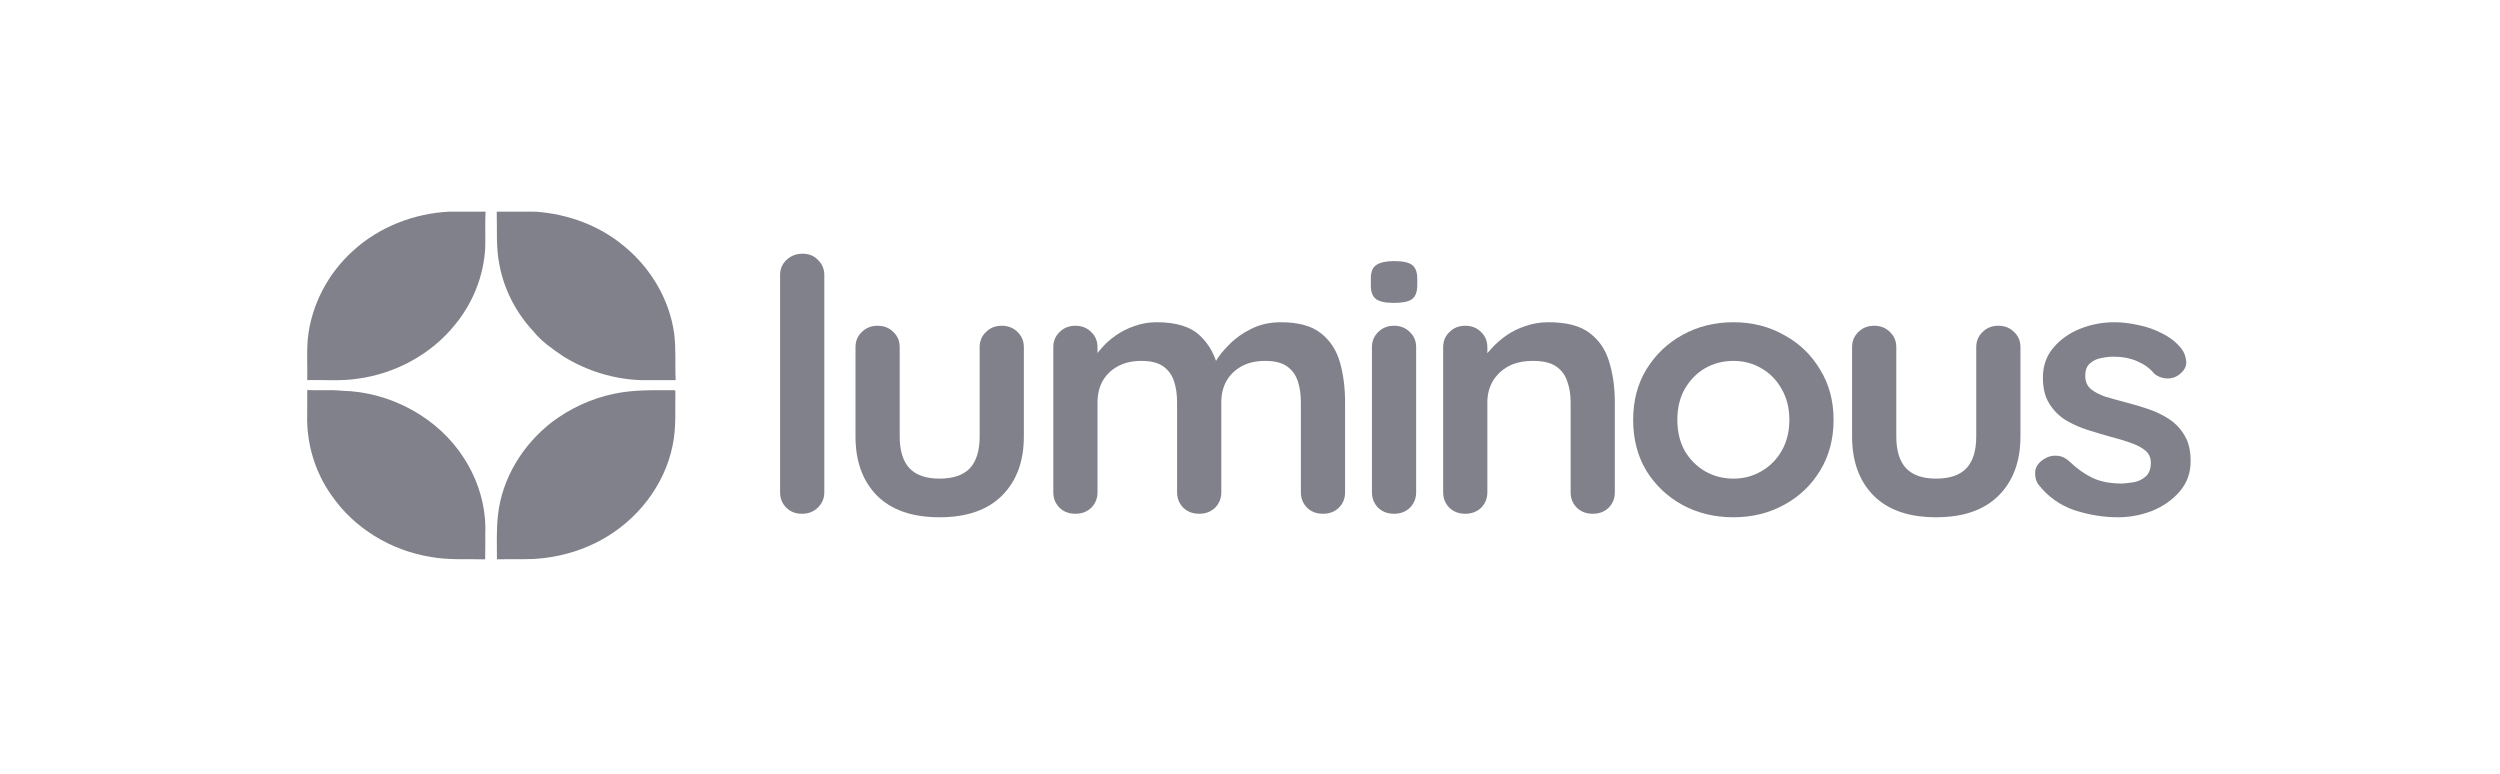 <svg width="210" height="65" viewBox="0 0 210 65" fill="none" xmlns="http://www.w3.org/2000/svg">
<path d="M29.696 21.03C31.85 19.068 34.775 17.923 37.739 17.78C38.754 17.78 39.772 17.786 40.786 17.778C40.735 18.815 40.786 19.856 40.756 20.893C40.613 23.213 39.714 25.48 38.2 27.299C36.231 29.747 33.221 31.389 30.025 31.813C28.629 32.028 27.212 31.892 25.808 31.929C25.832 30.787 25.756 29.642 25.85 28.503C26.125 25.677 27.523 22.971 29.696 21.03Z" fill="#81818B"/>
<path d="M41.726 17.778C42.814 17.789 43.902 17.772 44.992 17.783C47.707 17.966 50.386 18.96 52.43 20.684C54.684 22.53 56.23 25.169 56.626 27.988C56.799 29.296 56.69 30.619 56.757 31.932C55.806 31.929 54.858 31.926 53.907 31.932C51.571 31.871 49.273 31.15 47.317 29.936C46.415 29.319 45.489 28.694 44.813 27.84C43.329 26.259 42.32 24.274 41.939 22.181C41.653 20.728 41.769 19.245 41.726 17.778Z" fill="#81818B"/>
<path d="M25.81 32.763C26.776 32.816 27.745 32.72 28.707 32.822C32.83 32.906 36.831 35.115 38.966 38.478C40.191 40.361 40.849 42.593 40.764 44.811C40.761 45.538 40.773 46.261 40.752 46.985C39.222 46.941 37.678 47.06 36.163 46.778C32.8 46.238 29.707 44.328 27.845 41.602C26.434 39.62 25.731 37.199 25.804 34.807C25.804 34.124 25.804 33.444 25.81 32.763Z" fill="#81818B"/>
<path d="M51.608 33.071C53.266 32.72 54.975 32.778 56.66 32.778L56.734 32.848C56.697 34.368 56.822 35.905 56.502 37.408C55.828 40.779 53.489 43.79 50.341 45.444C48.382 46.485 46.133 46.996 43.894 46.973C43.178 46.976 42.459 46.962 41.742 46.982C41.742 45.723 41.688 44.459 41.837 43.206C42.184 40.175 43.903 37.353 46.374 35.446C47.903 34.295 49.701 33.461 51.608 33.071Z" fill="#81818B"/>
<path d="M69.242 41.355C69.242 41.867 69.056 42.3 68.685 42.654C68.334 42.989 67.89 43.156 67.354 43.156C66.838 43.156 66.405 42.989 66.055 42.654C65.704 42.3 65.528 41.867 65.528 41.355V23.112C65.528 22.6 65.704 22.177 66.055 21.843C66.426 21.488 66.88 21.311 67.416 21.311C67.952 21.311 68.385 21.488 68.716 21.843C69.066 22.177 69.242 22.6 69.242 23.112V41.355Z" fill="#81818B"/>
<path d="M84.147 27.363C84.684 27.363 85.127 27.54 85.478 27.894C85.829 28.229 86.004 28.652 86.004 29.163V36.662C86.004 38.748 85.395 40.401 84.178 41.621C82.961 42.841 81.207 43.451 78.917 43.451C76.627 43.451 74.873 42.841 73.656 41.621C72.46 40.401 71.862 38.748 71.862 36.662V29.163C71.862 28.652 72.037 28.229 72.388 27.894C72.738 27.54 73.182 27.363 73.718 27.363C74.255 27.363 74.698 27.54 75.049 27.894C75.4 28.229 75.575 28.652 75.575 29.163V36.662C75.575 37.862 75.854 38.758 76.411 39.348C76.968 39.919 77.803 40.204 78.917 40.204C80.052 40.204 80.898 39.919 81.455 39.348C82.012 38.758 82.291 37.862 82.291 36.662V29.163C82.291 28.652 82.466 28.229 82.817 27.894C83.167 27.54 83.611 27.363 84.147 27.363Z" fill="#81818B"/>
<path d="M97.173 27.068C98.824 27.068 100.041 27.451 100.825 28.219C101.609 28.967 102.125 29.941 102.372 31.141L101.846 30.876L102.094 30.403C102.341 29.951 102.723 29.469 103.239 28.957C103.755 28.425 104.374 27.983 105.096 27.628C105.838 27.255 106.664 27.068 107.571 27.068C109.057 27.068 110.181 27.373 110.945 27.983C111.729 28.593 112.265 29.41 112.554 30.433C112.843 31.437 112.987 32.558 112.987 33.798V41.355C112.987 41.867 112.812 42.3 112.461 42.654C112.11 42.989 111.667 43.156 111.13 43.156C110.594 43.156 110.15 42.989 109.8 42.654C109.449 42.3 109.274 41.867 109.274 41.355V33.798C109.274 33.149 109.191 32.568 109.026 32.056C108.861 31.525 108.562 31.102 108.128 30.787C107.695 30.472 107.076 30.315 106.272 30.315C105.488 30.315 104.817 30.472 104.26 30.787C103.703 31.102 103.28 31.525 102.991 32.056C102.723 32.568 102.589 33.149 102.589 33.798V41.355C102.589 41.867 102.413 42.3 102.063 42.654C101.712 42.989 101.268 43.156 100.732 43.156C100.196 43.156 99.752 42.989 99.402 42.654C99.051 42.3 98.875 41.867 98.875 41.355V33.798C98.875 33.149 98.793 32.568 98.628 32.056C98.463 31.525 98.163 31.102 97.73 30.787C97.297 30.472 96.678 30.315 95.873 30.315C95.09 30.315 94.419 30.472 93.862 30.787C93.305 31.102 92.882 31.525 92.593 32.056C92.325 32.568 92.191 33.149 92.191 33.798V41.355C92.191 41.867 92.016 42.3 91.665 42.654C91.314 42.989 90.871 43.156 90.334 43.156C89.798 43.156 89.355 42.989 89.003 42.654C88.653 42.3 88.477 41.867 88.477 41.355V29.163C88.477 28.652 88.653 28.229 89.003 27.894C89.355 27.54 89.798 27.363 90.334 27.363C90.871 27.363 91.314 27.54 91.665 27.894C92.016 28.229 92.191 28.652 92.191 29.163V30.433L91.726 30.344C91.912 30.01 92.171 29.655 92.5 29.282C92.831 28.888 93.233 28.524 93.707 28.189C94.182 27.855 94.708 27.589 95.285 27.392C95.863 27.176 96.493 27.068 97.173 27.068Z" fill="#81818B"/>
<path d="M118.956 41.355C118.956 41.867 118.781 42.3 118.429 42.654C118.079 42.989 117.636 43.156 117.099 43.156C116.563 43.156 116.119 42.989 115.768 42.654C115.418 42.3 115.243 41.867 115.243 41.355V29.163C115.243 28.652 115.418 28.229 115.768 27.894C116.119 27.54 116.563 27.363 117.099 27.363C117.636 27.363 118.079 27.54 118.429 27.894C118.781 28.229 118.956 28.652 118.956 29.163V41.355ZM117.068 25.444C116.367 25.444 115.872 25.336 115.582 25.119C115.294 24.903 115.15 24.519 115.15 23.968V23.407C115.15 22.836 115.305 22.453 115.613 22.256C115.944 22.039 116.439 21.931 117.099 21.931C117.822 21.931 118.327 22.039 118.615 22.256C118.905 22.472 119.049 22.856 119.049 23.407V23.968C119.049 24.539 118.894 24.932 118.584 25.149C118.276 25.346 117.77 25.444 117.068 25.444Z" fill="#81818B"/>
<path d="M130.076 27.068C131.603 27.068 132.758 27.373 133.542 27.983C134.347 28.593 134.893 29.41 135.182 30.433C135.492 31.437 135.646 32.558 135.646 33.798V41.355C135.646 41.867 135.471 42.3 135.12 42.654C134.77 42.989 134.326 43.156 133.789 43.156C133.253 43.156 132.81 42.989 132.459 42.654C132.108 42.3 131.933 41.867 131.933 41.355V33.798C131.933 33.149 131.84 32.568 131.655 32.056C131.489 31.525 131.18 31.102 130.726 30.787C130.272 30.472 129.622 30.315 128.776 30.315C127.951 30.315 127.25 30.472 126.672 30.787C126.115 31.102 125.682 31.525 125.372 32.056C125.083 32.568 124.938 33.149 124.938 33.798V41.355C124.938 41.867 124.764 42.3 124.413 42.654C124.062 42.989 123.618 43.156 123.082 43.156C122.546 43.156 122.102 42.989 121.752 42.654C121.4 42.3 121.225 41.867 121.225 41.355V29.163C121.225 28.652 121.4 28.229 121.752 27.894C122.102 27.54 122.546 27.363 123.082 27.363C123.618 27.363 124.062 27.54 124.413 27.894C124.764 28.229 124.938 28.652 124.938 29.163V30.433L124.475 30.344C124.661 30.01 124.928 29.655 125.279 29.282C125.63 28.888 126.043 28.524 126.517 28.189C126.992 27.855 127.528 27.589 128.126 27.392C128.725 27.176 129.375 27.068 130.076 27.068Z" fill="#81818B"/>
<path d="M154.02 35.274C154.02 36.888 153.638 38.315 152.875 39.555C152.132 40.775 151.121 41.729 149.842 42.418C148.583 43.107 147.17 43.451 145.602 43.451C144.034 43.451 142.61 43.107 141.332 42.418C140.073 41.729 139.063 40.775 138.299 39.555C137.556 38.315 137.185 36.888 137.185 35.274C137.185 33.66 137.556 32.243 138.299 31.023C139.063 29.784 140.073 28.819 141.332 28.13C142.61 27.422 144.034 27.068 145.602 27.068C147.17 27.068 148.583 27.422 149.842 28.13C151.121 28.819 152.132 29.784 152.875 31.023C153.638 32.243 154.02 33.66 154.02 35.274ZM150.306 35.274C150.306 34.271 150.09 33.405 149.656 32.676C149.243 31.929 148.676 31.348 147.954 30.935C147.253 30.521 146.469 30.315 145.602 30.315C144.736 30.315 143.941 30.521 143.219 30.935C142.518 31.348 141.95 31.929 141.517 32.676C141.105 33.405 140.898 34.271 140.898 35.274C140.898 36.258 141.105 37.124 141.517 37.872C141.95 38.6 142.518 39.171 143.219 39.584C143.941 39.998 144.736 40.204 145.602 40.204C146.469 40.204 147.253 39.998 147.954 39.584C148.676 39.171 149.243 38.6 149.656 37.872C150.09 37.124 150.306 36.258 150.306 35.274Z" fill="#81818B"/>
<path d="M167.861 27.363C168.397 27.363 168.841 27.54 169.192 27.894C169.542 28.229 169.718 28.652 169.718 29.163V36.662C169.718 38.748 169.109 40.401 167.892 41.621C166.674 42.841 164.921 43.451 162.631 43.451C160.341 43.451 158.587 42.841 157.37 41.621C156.173 40.401 155.575 38.748 155.575 36.662V29.163C155.575 28.652 155.75 28.229 156.101 27.894C156.452 27.54 156.895 27.363 157.432 27.363C157.968 27.363 158.412 27.54 158.763 27.894C159.113 28.229 159.289 28.652 159.289 29.163V36.662C159.289 37.862 159.567 38.758 160.124 39.348C160.681 39.919 161.517 40.204 162.631 40.204C163.765 40.204 164.612 39.919 165.168 39.348C165.726 38.758 166.004 37.862 166.004 36.662V29.163C166.004 28.652 166.18 28.229 166.53 27.894C166.881 27.54 167.325 27.363 167.861 27.363Z" fill="#81818B"/>
<path d="M171.231 40.706C171.025 40.431 170.932 40.076 170.953 39.643C170.974 39.21 171.242 38.836 171.758 38.522C172.088 38.325 172.438 38.246 172.81 38.285C173.181 38.305 173.542 38.482 173.893 38.817C174.492 39.387 175.121 39.83 175.781 40.145C176.441 40.46 177.266 40.617 178.256 40.617C178.566 40.598 178.906 40.558 179.278 40.499C179.649 40.421 179.969 40.263 180.237 40.027C180.525 39.771 180.67 39.387 180.67 38.876C180.67 38.443 180.515 38.098 180.206 37.843C179.897 37.587 179.484 37.37 178.968 37.193C178.473 37.016 177.916 36.849 177.297 36.691C176.657 36.514 175.997 36.317 175.316 36.101C174.656 35.884 174.047 35.609 173.49 35.274C172.934 34.92 172.48 34.458 172.129 33.887C171.778 33.316 171.603 32.598 171.603 31.732C171.603 30.748 171.891 29.911 172.469 29.223C173.047 28.534 173.79 28.002 174.697 27.628C175.626 27.255 176.595 27.068 177.606 27.068C178.246 27.068 178.916 27.146 179.618 27.304C180.319 27.442 180.99 27.678 181.63 28.012C182.269 28.327 182.806 28.75 183.239 29.282C183.465 29.577 183.6 29.931 183.641 30.344C183.682 30.758 183.486 31.131 183.053 31.466C182.744 31.702 182.383 31.811 181.97 31.791C181.558 31.752 181.217 31.614 180.949 31.378C180.598 30.945 180.124 30.6 179.525 30.344C178.947 30.088 178.277 29.961 177.514 29.961C177.204 29.961 176.864 30 176.492 30.079C176.142 30.138 175.832 30.285 175.564 30.521C175.296 30.738 175.162 31.092 175.162 31.584C175.162 32.037 175.316 32.401 175.626 32.676C175.935 32.932 176.348 33.149 176.864 33.326C177.4 33.483 177.968 33.641 178.566 33.798C179.185 33.956 179.814 34.143 180.454 34.359C181.094 34.576 181.681 34.861 182.218 35.215C182.754 35.569 183.187 36.032 183.517 36.603C183.848 37.154 184.013 37.862 184.013 38.728C184.013 39.732 183.703 40.588 183.084 41.296C182.465 42.005 181.691 42.546 180.763 42.92C179.835 43.275 178.885 43.451 177.916 43.451C176.699 43.451 175.482 43.255 174.264 42.861C173.047 42.448 172.036 41.729 171.231 40.706Z" fill="#81818B"/>
</svg>
